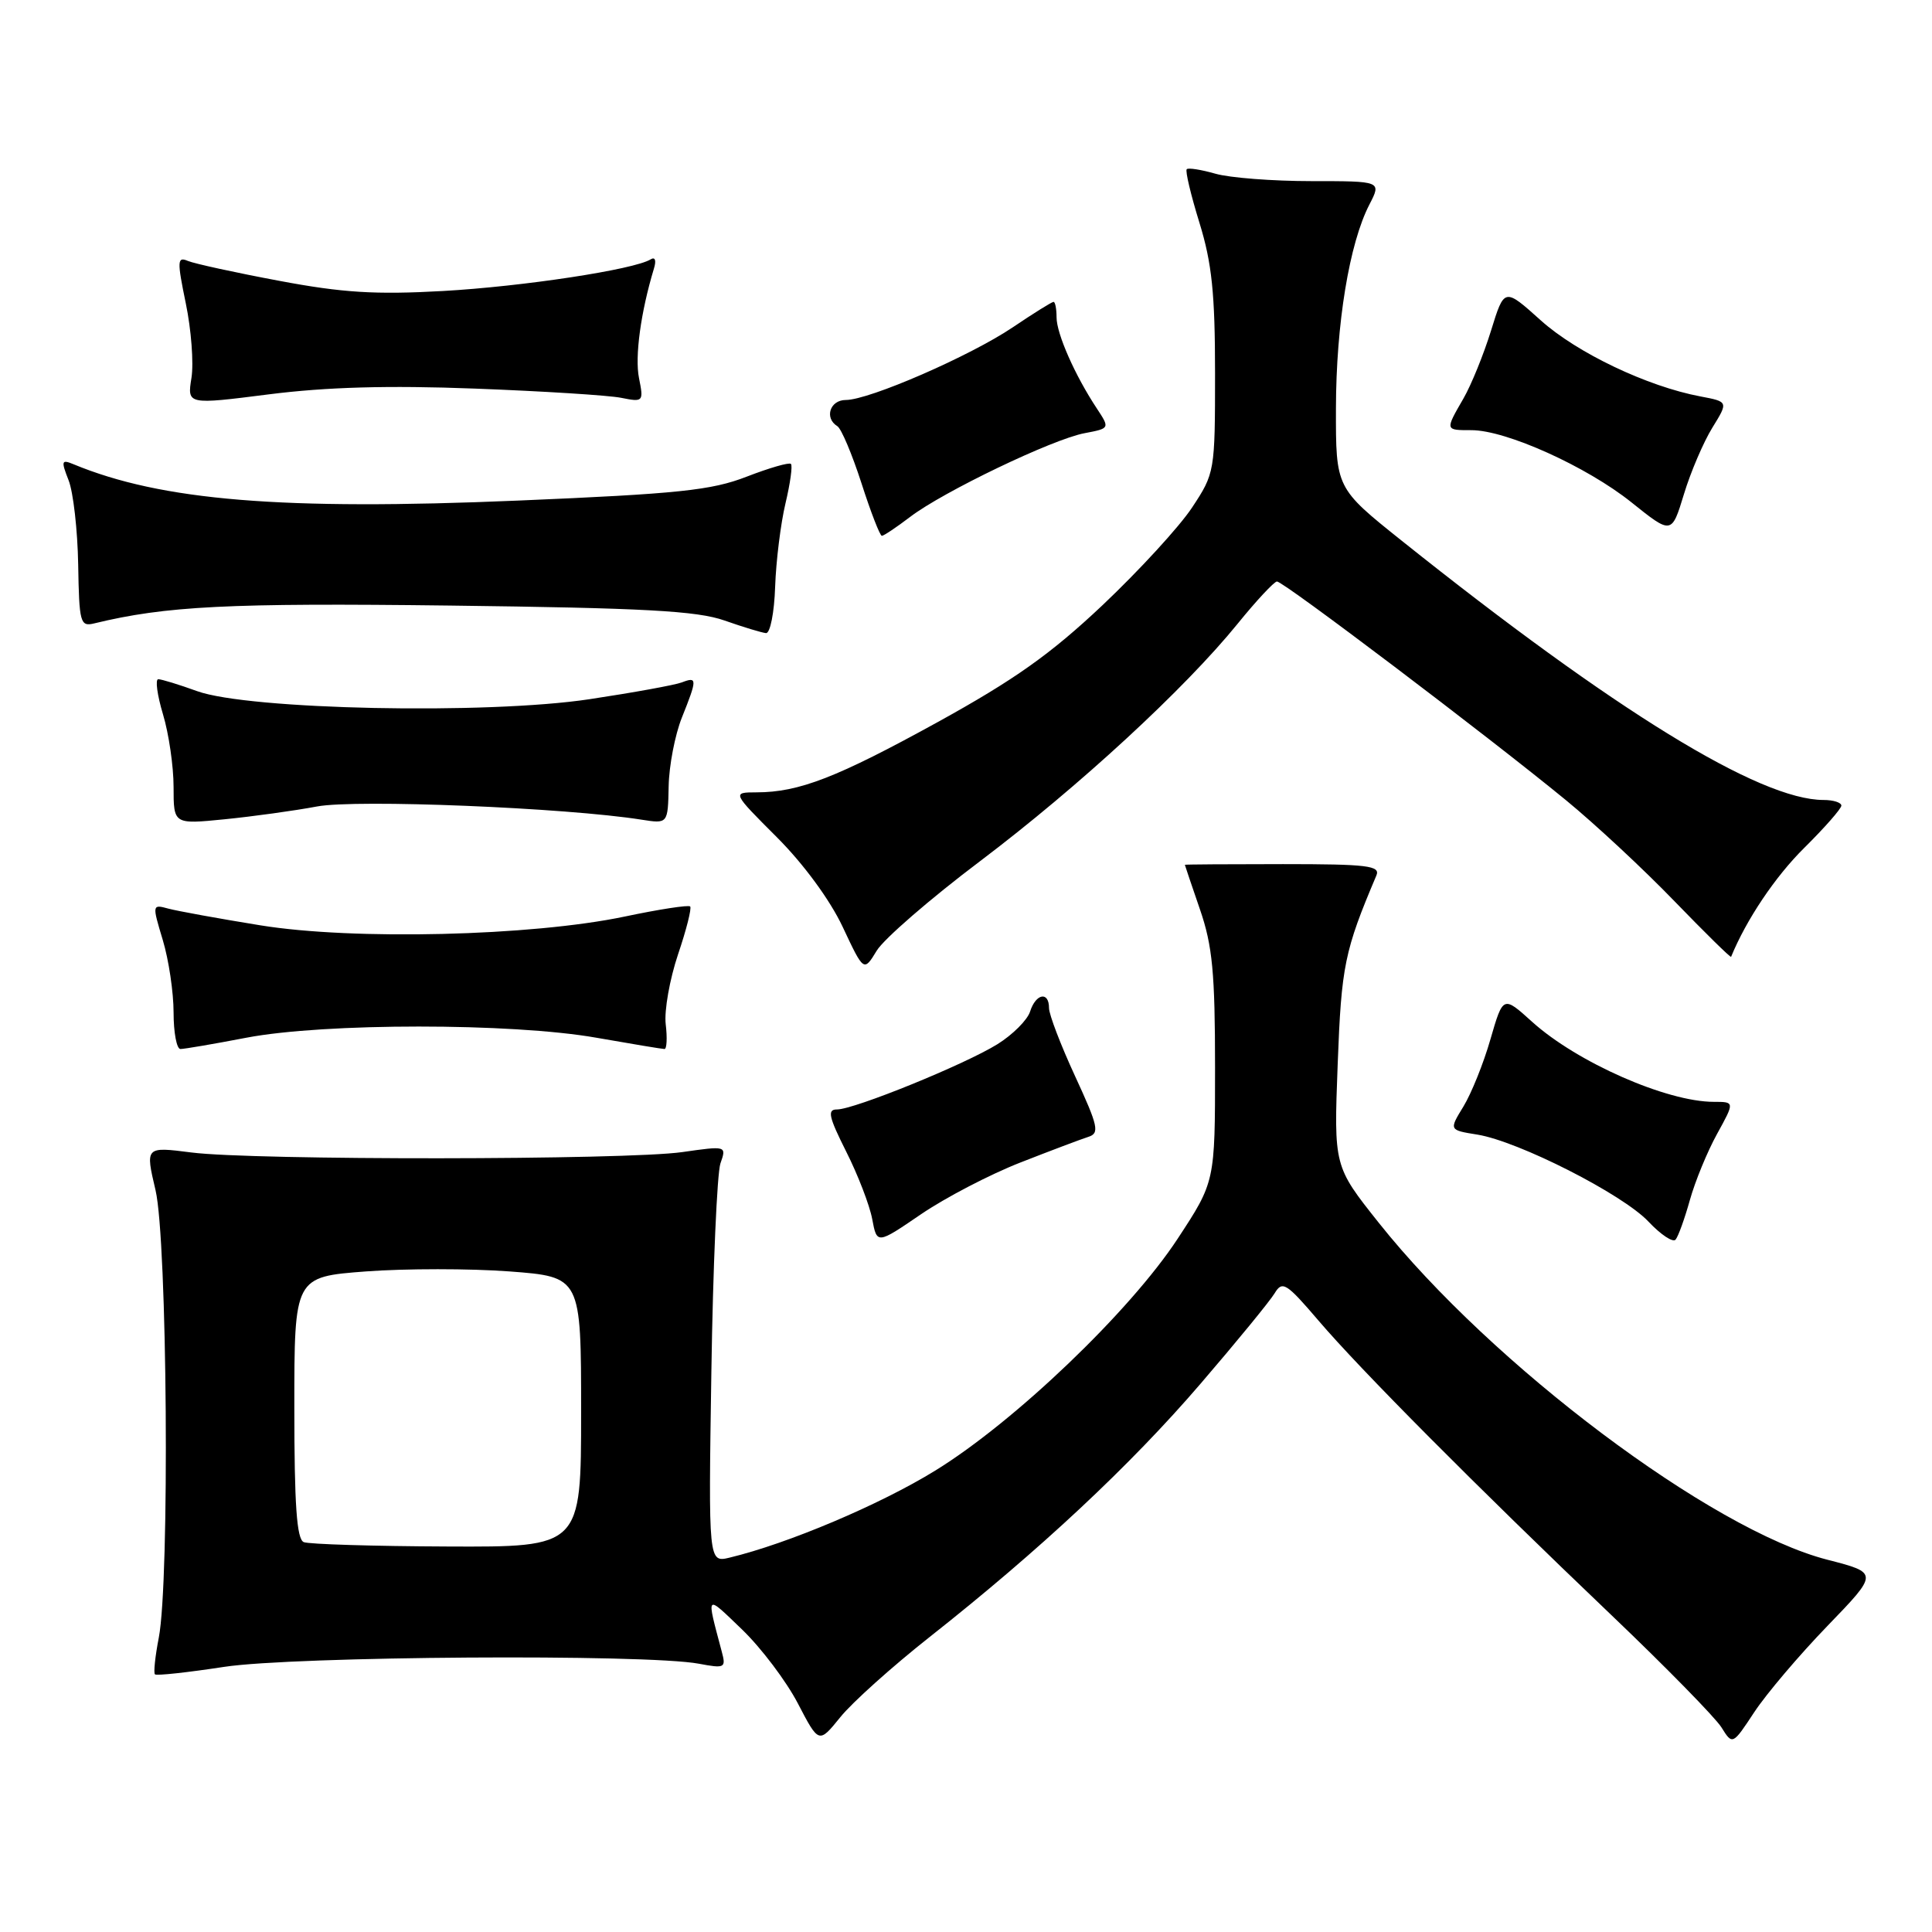 <?xml version="1.0" encoding="UTF-8" standalone="no"?>
<!DOCTYPE svg PUBLIC "-//W3C//DTD SVG 1.1//EN" "http://www.w3.org/Graphics/SVG/1.1/DTD/svg11.dtd" >
<svg xmlns="http://www.w3.org/2000/svg" xmlns:xlink="http://www.w3.org/1999/xlink" version="1.1" viewBox="0 0 256 256">
 <g >
 <path fill="currentColor"
d=" M 123.17 216.92 C 137.75 205.42 149.79 194.17 159.07 183.36 C 163.86 177.79 168.28 172.39 168.90 171.36 C 169.92 169.67 170.44 169.99 174.72 175.00 C 180.29 181.52 195.47 196.79 213.55 214.04 C 220.73 220.89 227.27 227.57 228.09 228.87 C 229.57 231.24 229.57 231.24 232.45 226.87 C 234.03 224.47 238.39 219.33 242.13 215.46 C 248.93 208.42 248.93 208.42 242.13 206.67 C 226.76 202.72 197.69 180.88 182.69 162.02 C 176.74 154.54 176.74 154.54 177.25 141.02 C 177.74 127.96 178.15 125.98 182.38 116.00 C 182.93 114.71 181.19 114.50 170.01 114.50 C 162.85 114.50 157.00 114.54 157.00 114.59 C 157.00 114.64 157.90 117.30 159.00 120.50 C 160.66 125.31 161.00 128.92 161.00 141.45 C 161.00 156.59 161.00 156.59 156.05 164.13 C 149.72 173.78 134.43 188.40 123.91 194.87 C 116.59 199.38 104.39 204.54 96.69 206.39 C 93.87 207.07 93.87 207.07 94.26 181.78 C 94.47 167.88 95.02 155.45 95.46 154.16 C 96.28 151.82 96.27 151.82 90.39 152.66 C 82.95 153.72 33.55 153.76 25.37 152.71 C 19.25 151.93 19.25 151.93 20.61 157.71 C 22.17 164.36 22.50 209.45 21.04 217.00 C 20.56 219.47 20.33 221.66 20.53 221.86 C 20.73 222.06 24.85 221.61 29.69 220.87 C 38.95 219.45 85.59 219.14 92.60 220.45 C 96.06 221.10 96.22 221.01 95.63 218.82 C 93.57 211.06 93.43 211.21 98.34 215.93 C 100.87 218.37 104.19 222.77 105.72 225.71 C 108.50 231.05 108.50 231.05 111.35 227.53 C 112.91 225.59 118.23 220.82 123.17 216.92 Z  M 135.18 154.05 C 139.21 152.47 143.27 150.94 144.21 150.64 C 145.72 150.16 145.53 149.26 142.46 142.61 C 140.56 138.50 139.00 134.43 139.00 133.57 C 139.00 131.31 137.25 131.64 136.49 134.04 C 136.13 135.16 134.19 137.10 132.17 138.36 C 127.82 141.06 113.18 147.01 110.90 147.01 C 109.59 147.00 109.81 147.98 112.12 152.58 C 113.67 155.65 115.22 159.67 115.57 161.52 C 116.20 164.88 116.20 164.88 122.03 160.90 C 125.24 158.71 131.15 155.63 135.18 154.05 Z  M 223.92 159.00 C 224.61 156.53 226.23 152.59 227.52 150.25 C 229.86 146.00 229.86 146.00 227.09 146.00 C 220.85 146.00 208.96 140.76 203.02 135.40 C 199.17 131.92 199.17 131.92 197.49 137.71 C 196.58 140.89 194.96 144.90 193.91 146.62 C 192.00 149.74 192.00 149.74 195.75 150.34 C 201.20 151.22 215.02 158.24 218.44 161.88 C 220.06 163.60 221.67 164.67 222.02 164.26 C 222.38 163.84 223.23 161.47 223.92 159.00 Z  M 32.66 137.50 C 42.98 135.53 67.79 135.53 79.00 137.50 C 83.67 138.32 87.75 139.00 88.05 139.00 C 88.35 139.00 88.43 137.52 88.21 135.71 C 88.00 133.91 88.74 129.75 89.84 126.47 C 90.95 123.20 91.67 120.34 91.45 120.11 C 91.22 119.89 87.32 120.49 82.77 121.45 C 70.43 124.04 46.82 124.61 34.50 122.61 C 29.00 121.72 23.52 120.72 22.32 120.40 C 20.16 119.81 20.15 119.85 21.57 124.56 C 22.36 127.18 23.00 131.50 23.00 134.16 C 23.00 136.82 23.41 139.00 23.91 139.00 C 24.41 139.00 28.35 138.33 32.66 137.50 Z  M 129.85 114.12 C 142.95 104.22 156.98 91.29 164.00 82.64 C 166.47 79.59 168.82 77.08 169.20 77.05 C 170.00 76.99 197.01 97.43 207.50 106.03 C 211.35 109.19 217.82 115.21 221.88 119.42 C 225.95 123.62 229.32 126.94 229.38 126.78 C 231.40 121.85 235.22 116.16 239.07 112.35 C 241.77 109.68 243.98 107.16 243.99 106.75 C 243.99 106.34 242.93 106.00 241.63 106.00 C 233.17 106.00 213.96 94.19 185.75 71.66 C 177.00 64.67 177.00 64.67 177.02 54.09 C 177.04 42.92 178.79 32.24 181.46 27.09 C 183.05 24.00 183.05 24.00 173.77 24.00 C 168.66 24.00 162.94 23.56 161.06 23.02 C 159.17 22.48 157.46 22.21 157.25 22.42 C 157.03 22.63 157.79 25.82 158.93 29.51 C 160.58 34.85 161.00 38.89 161.00 49.43 C 161.00 62.50 160.96 62.71 157.95 67.26 C 156.27 69.80 150.93 75.61 146.09 80.19 C 139.21 86.68 134.42 90.07 124.27 95.67 C 110.88 103.04 105.88 104.98 100.25 104.99 C 97.00 105.00 97.00 105.00 102.93 110.93 C 106.49 114.49 109.98 119.25 111.66 122.82 C 114.46 128.78 114.46 128.78 116.17 125.97 C 117.11 124.42 123.26 119.09 129.85 114.12 Z  M 42.02 106.86 C 47.20 105.89 74.97 107.02 85.00 108.61 C 88.50 109.16 88.50 109.16 88.60 104.20 C 88.65 101.46 89.44 97.37 90.35 95.09 C 92.40 89.97 92.40 89.63 90.35 90.42 C 89.44 90.77 83.93 91.77 78.10 92.65 C 64.48 94.70 32.95 94.05 26.12 91.58 C 23.72 90.71 21.40 90.00 20.97 90.00 C 20.55 90.00 20.83 92.10 21.60 94.66 C 22.37 97.22 23.00 101.55 23.00 104.28 C 23.00 109.23 23.00 109.23 29.75 108.56 C 33.46 108.19 38.99 107.43 42.02 106.86 Z  M 102.71 77.74 C 102.83 74.31 103.45 69.34 104.08 66.70 C 104.71 64.05 105.04 61.70 104.80 61.47 C 104.57 61.24 101.93 62.00 98.94 63.16 C 94.28 64.97 89.94 65.43 68.63 66.33 C 37.35 67.65 21.38 66.34 9.73 61.51 C 8.14 60.85 8.08 61.07 9.09 63.64 C 9.71 65.21 10.28 70.23 10.36 74.80 C 10.49 82.55 10.63 83.06 12.50 82.60 C 21.97 80.30 30.28 79.88 59.59 80.24 C 85.37 80.56 92.36 80.94 96.00 82.22 C 98.47 83.09 100.95 83.84 101.50 83.89 C 102.05 83.94 102.60 81.17 102.71 77.74 Z  M 120.60 68.49 C 124.98 65.15 139.48 58.19 143.71 57.40 C 147.07 56.76 147.07 56.76 145.34 54.13 C 142.44 49.75 140.00 44.22 140.00 42.05 C 140.00 40.92 139.82 40.00 139.60 40.00 C 139.38 40.00 136.95 41.51 134.20 43.37 C 128.52 47.19 115.17 53.00 112.07 53.00 C 109.97 53.00 109.20 55.39 110.95 56.47 C 111.48 56.79 112.91 60.20 114.15 64.03 C 115.38 67.86 116.60 71.00 116.85 71.00 C 117.10 71.00 118.79 69.87 120.60 68.49 Z  M 226.89 56.68 C 229.02 53.23 229.02 53.23 225.32 52.53 C 218.29 51.21 208.95 46.76 204.15 42.44 C 199.33 38.11 199.33 38.11 197.57 43.81 C 196.60 46.94 194.96 50.99 193.91 52.81 C 191.47 57.04 191.46 57.00 194.98 57.00 C 199.57 57.00 210.25 61.82 216.17 66.56 C 221.50 70.83 221.50 70.83 223.13 65.48 C 224.02 62.54 225.72 58.58 226.89 56.68 Z  M 62.89 51.49 C 71.90 51.83 80.63 52.38 82.29 52.71 C 85.24 53.30 85.30 53.24 84.67 50.09 C 84.10 47.25 84.91 41.34 86.64 35.62 C 86.99 34.50 86.81 34.00 86.21 34.37 C 84.02 35.72 69.32 37.96 58.69 38.56 C 49.76 39.06 45.38 38.79 37.00 37.21 C 31.22 36.13 25.78 34.94 24.91 34.58 C 23.48 33.97 23.45 34.53 24.62 40.20 C 25.34 43.67 25.68 48.10 25.37 50.07 C 24.80 53.63 24.80 53.63 35.65 52.25 C 43.22 51.29 51.46 51.05 62.89 51.49 Z  M 40.25 204.34 C 39.32 203.96 39.00 199.43 39.00 186.51 C 39.00 169.19 39.00 169.19 48.50 168.47 C 53.73 168.08 62.28 168.08 67.50 168.47 C 77.00 169.19 77.00 169.19 77.00 187.09 C 77.00 205.00 77.00 205.00 59.25 204.92 C 49.49 204.88 40.94 204.62 40.25 204.34 Z "/>
</g>
</svg>